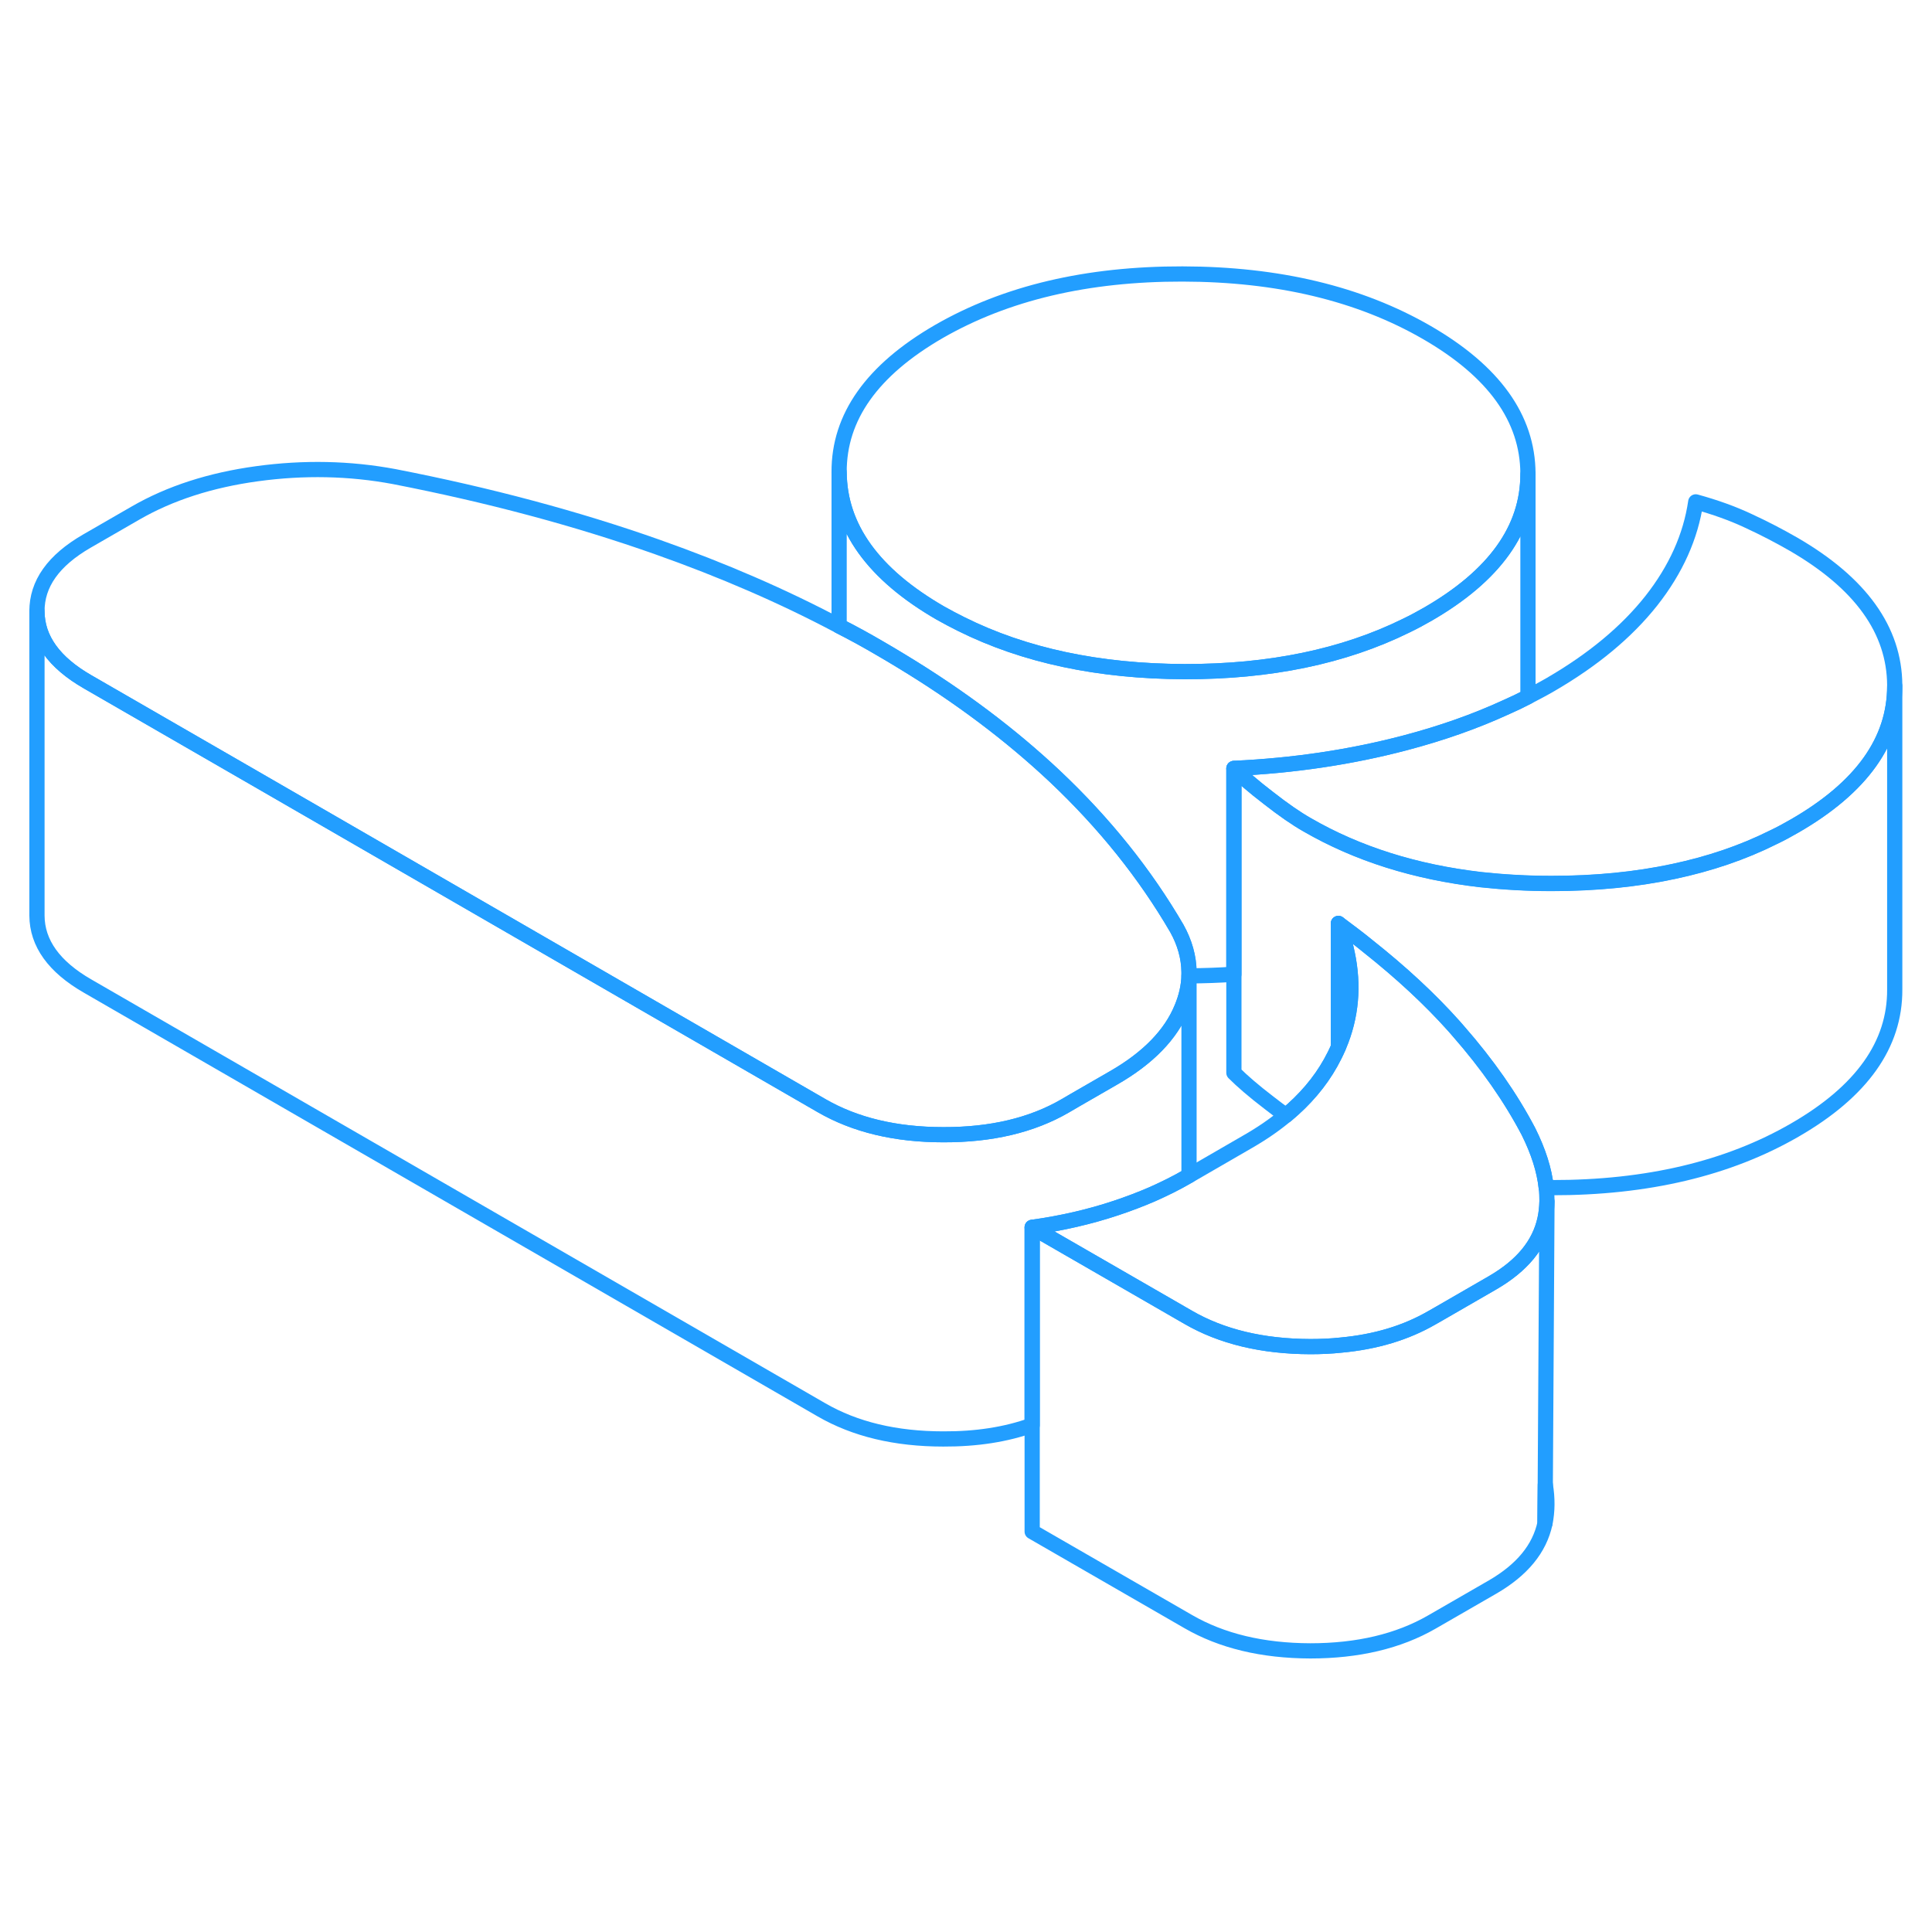 <svg width="48" height="48" viewBox="0 0 127 95" fill="none" xmlns="http://www.w3.org/2000/svg" stroke-width="1px" stroke-linecap="round" stroke-linejoin="round"><path d="M101.58 81.6L101.56 84.13C101.72 83.34 101.73 82.5 101.58 81.6Z" stroke="#229EFF" stroke-linejoin="round"/><path d="M124.55 29.09V49.04C124.57 52.66 122.39 55.74 117.99 58.28C113.6 60.82 108.26 62.08 101.99 62.07C101.87 62.07 101.76 62.07 101.64 62.07C101.52 60.93 101.13 59.7 100.47 58.38C99.31 56.17 97.78 53.97 95.85 51.77C95.76 51.67 95.67 51.56 95.58 51.46C93.99 49.68 92.1 47.93 89.93 46.21C89.31 45.7 88.65 45.21 87.98 44.71V52.84C87.83 53.19 87.66 53.53 87.47 53.87C86.76 55.14 85.78 56.29 84.54 57.32C84.17 57.07 83.79 56.78 83.38 56.46C82.4 55.71 81.65 55.06 81.11 54.52V34.52C81.65 35.06 82.4 35.71 83.38 36.46C84.35 37.22 85.2 37.81 85.94 38.23C89.23 40.13 93.03 41.33 97.35 41.83C98.84 41.99 100.38 42.08 101.99 42.08C104.86 42.08 107.53 41.82 110.01 41.29C112.37 40.79 114.56 40.05 116.56 39.05C117.05 38.82 117.52 38.56 117.99 38.29C122.37 35.76 124.55 32.7 124.55 29.1V29.09Z" stroke="#229EFF" stroke-linejoin="round"/><path d="M88.02 52.74C88.02 52.74 87.99 52.8 87.98 52.83V44.7C88.23 45.37 88.43 46.02 88.56 46.67C89.01 48.8 88.83 50.82 88.02 52.74Z" stroke="#229EFF" stroke-linejoin="round"/><path d="M101.69 62.98C101.68 63.38 101.64 63.76 101.56 64.13C101.2 65.81 100.05 67.2 98.12 68.32L94.57 70.37L94.13 70.62C92.42 71.61 90.43 72.21 88.15 72.42C87.5 72.49 86.83 72.52 86.13 72.52C82.99 72.51 80.31 71.87 78.1 70.59L77.65 70.33L67.85 64.68C69.79 64.41 71.62 63.99 73.36 63.41C74.2 63.13 74.99 62.83 75.75 62.5C76.56 62.14 77.33 61.76 78.05 61.34L78.16 61.28L82.05 59.03C82.97 58.5 83.8 57.93 84.54 57.31C85.78 56.28 86.76 55.13 87.47 53.86C87.66 53.52 87.83 53.18 87.98 52.83C87.99 52.8 88.01 52.77 88.02 52.74C88.83 50.82 89.01 48.8 88.56 46.67C88.43 46.02 88.23 45.37 87.98 44.7C88.65 45.2 89.31 45.69 89.93 46.2C92.1 47.92 93.99 49.67 95.58 51.45C95.67 51.55 95.76 51.66 95.85 51.76C97.78 53.96 99.31 56.16 100.47 58.37C101.13 59.69 101.52 60.92 101.64 62.06C101.67 62.37 101.69 62.68 101.69 62.98Z" stroke="#229EFF" stroke-linejoin="round"/><path d="M78.16 47.89V48.15C78.14 48.84 77.98 49.54 77.69 50.24C76.97 52.01 75.47 53.55 73.21 54.85L70.66 56.32L70.01 56.7C67.82 57.97 65.15 58.6 62.01 58.59C58.87 58.59 56.2 57.95 53.99 56.67L16.75 35.16L5.76 28.82C3.55 27.55 2.44 26 2.43 24.19C2.42 22.38 3.51 20.84 5.71 19.57L8.9 17.73C11.17 16.42 13.83 15.56 16.9 15.14C19.97 14.72 22.98 14.78 25.92 15.33C32.13 16.54 37.9 18.08 43.22 19.96C47.49 21.47 51.47 23.19 55.16 25.15C56.07 25.61 56.96 26.1 57.83 26.61C58.31 26.89 58.79 27.17 59.26 27.46C63.09 29.78 66.45 32.31 69.35 35.04C72.6 38.11 75.27 41.44 77.36 45.03C77.88 45.96 78.15 46.93 78.16 47.89Z" stroke="#229EFF" stroke-linejoin="round"/><path d="M100.44 15.12V15.17C100.44 18.77 98.25 21.83 93.88 24.36C93.41 24.63 92.93 24.89 92.43 25.13C88.33 27.15 83.48 28.16 77.87 28.15C72.22 28.13 67.33 27.09 63.18 25.02C62.72 24.79 62.26 24.55 61.82 24.3C57.4 21.75 55.18 18.66 55.16 15.04C55.14 11.41 57.33 8.33 61.72 5.79C66.12 3.26 71.45 2 77.73 2.01C84.01 2.02 89.36 3.3 93.78 5.85C98.2 8.4 100.42 11.49 100.44 15.12Z" stroke="#229EFF" stroke-linejoin="round"/><path d="M124.55 29.04V29.09C124.55 32.69 122.37 35.75 117.99 38.28C117.52 38.55 117.05 38.81 116.56 39.04C114.56 40.04 112.37 40.78 110.01 41.28C107.53 41.81 104.86 42.07 101.99 42.07C100.38 42.07 98.84 41.98 97.35 41.82C93.03 41.32 89.23 40.12 85.94 38.22C85.2 37.8 84.35 37.21 83.38 36.45C82.4 35.7 81.65 35.05 81.11 34.51C85.05 34.33 88.8 33.77 92.37 32.83C94.76 32.2 96.98 31.42 99.02 30.48C99.5 30.27 99.98 30.04 100.44 29.8C100.94 29.54 101.44 29.28 101.92 29C104.71 27.38 106.92 25.55 108.55 23.49C110.17 21.43 111.14 19.26 111.47 16.99C112.74 17.34 113.89 17.75 114.93 18.24C115.97 18.72 116.95 19.23 117.89 19.77C122.31 22.33 124.53 25.42 124.55 29.04Z" stroke="#229EFF" stroke-linejoin="round"/><path d="M101.69 62.98L101.58 81.37V81.6L101.56 84.13C101.2 85.81 100.05 87.2 98.12 88.32L94.13 90.62C91.93 91.89 89.26 92.52 86.13 92.52C82.99 92.51 80.31 91.87 78.1 90.59L67.85 84.68V64.68L77.65 70.33L78.1 70.59C80.31 71.87 82.99 72.51 86.13 72.52C86.83 72.52 87.5 72.49 88.15 72.42C90.43 72.21 92.42 71.61 94.13 70.62L94.57 70.37L98.12 68.32C100.05 67.2 101.2 65.81 101.56 64.13C101.64 63.76 101.68 63.38 101.69 62.98Z" stroke="#229EFF" stroke-linejoin="round"/><path d="M100.44 15.17V29.8C99.98 30.04 99.5 30.27 99.02 30.48C96.98 31.42 94.76 32.2 92.37 32.83C88.8 33.77 85.05 34.33 81.11 34.51V48.04C80.15 48.11 79.17 48.14 78.16 48.15V47.89C78.15 46.93 77.88 45.96 77.36 45.03C75.27 41.44 72.6 38.11 69.35 35.04C66.45 32.31 63.09 29.78 59.26 27.46C58.79 27.17 58.31 26.89 57.83 26.61C56.96 26.1 56.07 25.61 55.16 25.15V15.04C55.18 18.66 57.4 21.75 61.82 24.3C62.26 24.55 62.72 24.79 63.18 25.02C67.33 27.09 72.22 28.13 77.87 28.15C83.48 28.16 88.33 27.15 92.43 25.13C92.93 24.89 93.41 24.63 93.88 24.36C98.25 21.83 100.44 18.77 100.44 15.17Z" stroke="#229EFF" stroke-linejoin="round"/><path d="M78.16 48.15V61.28L78.05 61.34C77.33 61.76 76.56 62.14 75.75 62.5C74.99 62.83 74.2 63.13 73.36 63.41C71.62 63.99 69.79 64.41 67.85 64.68V77.68C66.13 78.3 64.18 78.6 62.01 78.59C58.87 78.59 56.2 77.95 53.99 76.67L5.76 48.82C3.55 47.55 2.44 46 2.43 44.19V24.19C2.44 26 3.55 27.55 5.76 28.82L16.75 35.16L53.99 56.67C56.2 57.95 58.87 58.59 62.01 58.59C65.15 58.6 67.82 57.97 70.01 56.7L70.66 56.32L73.21 54.85C75.47 53.55 76.97 52.01 77.69 50.24C77.98 49.54 78.14 48.84 78.16 48.15Z" stroke="#229EFF" stroke-linejoin="round"/></svg>